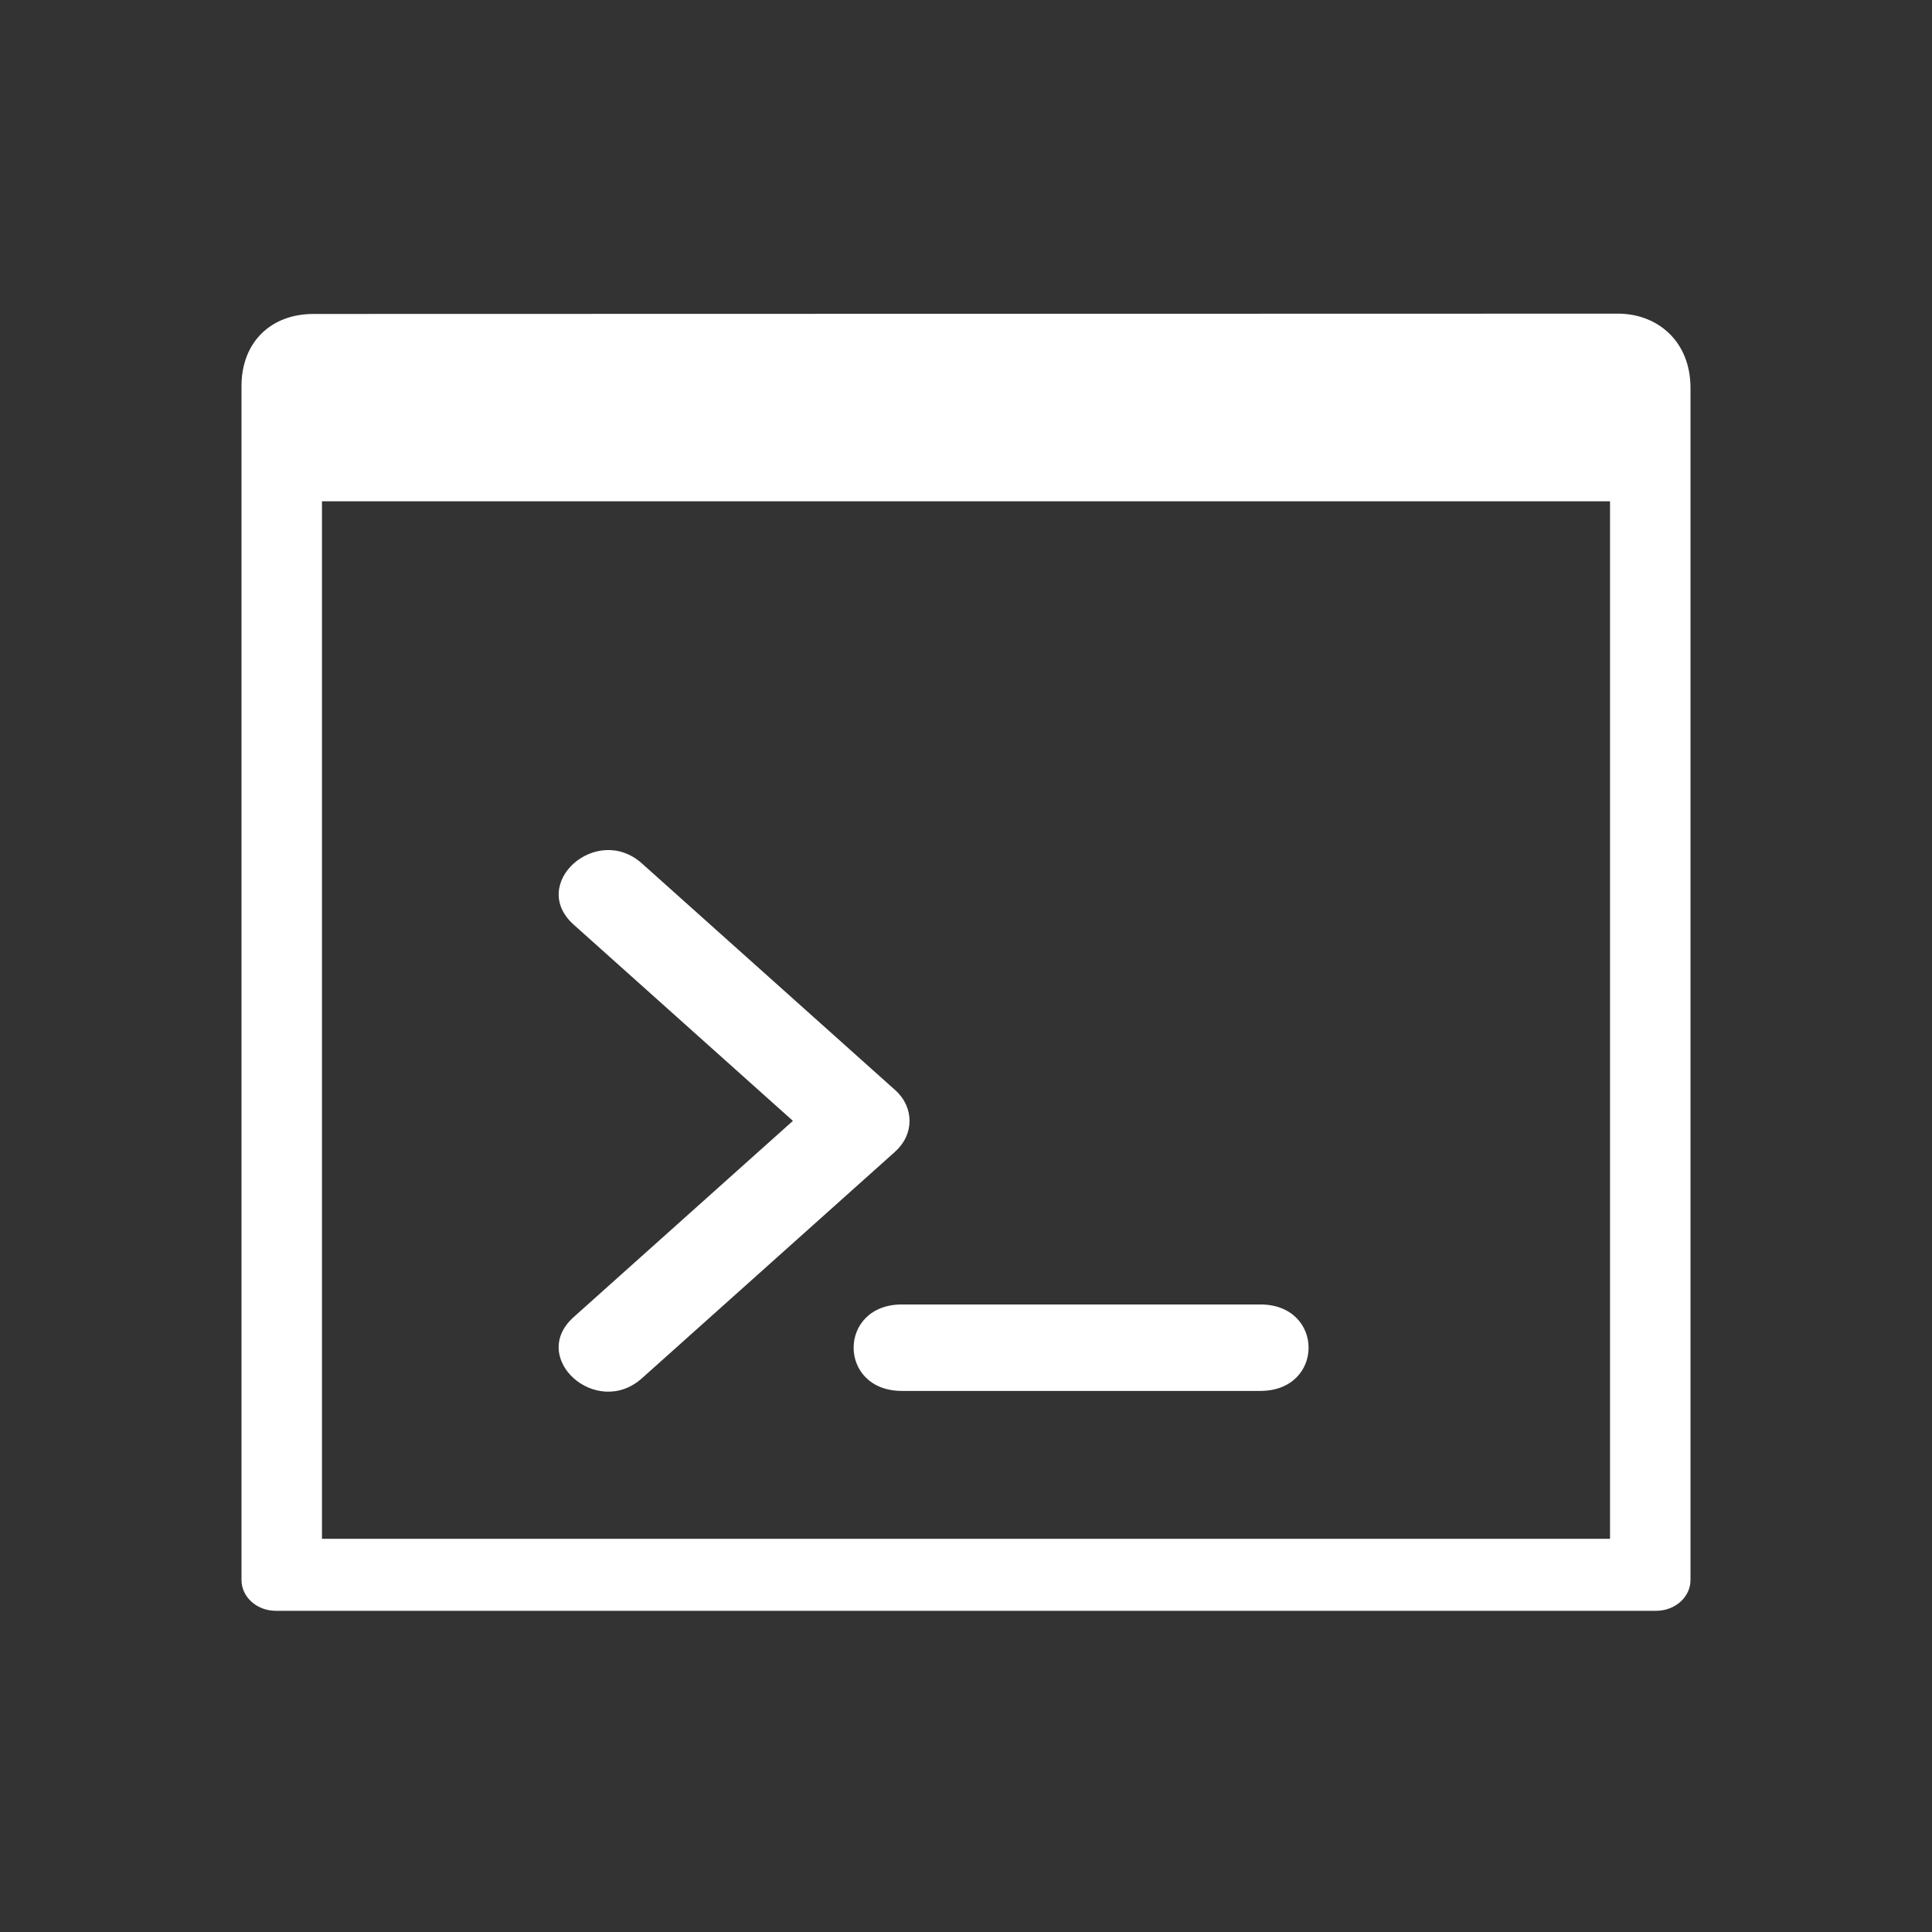 <?xml version="1.0" encoding="UTF-8" standalone="no"?>
<svg
   width="32"
   height="32"
   version="1"
   id="svg12"
   sodipodi:docname="utilities.svg"
   inkscape:version="1.1.1 (3bf5ae0d25, 2021-09-20)"
   xmlns:inkscape="http://www.inkscape.org/namespaces/inkscape"
   xmlns:sodipodi="http://sodipodi.sourceforge.net/DTD/sodipodi-0.dtd"
   xmlns="http://www.w3.org/2000/svg"
   xmlns:svg="http://www.w3.org/2000/svg"
   xmlns:rdf="http://www.w3.org/1999/02/22-rdf-syntax-ns#"
   xmlns:cc="http://creativecommons.org/ns#"
   xmlns:dc="http://purl.org/dc/elements/1.1/">
  <rect width="100%" height="100%" fill="#333333" stroke="none"/>
  <defs
     id="defs16" />
  <sodipodi:namedview
     pagecolor="#ffffff"
     bordercolor="#666666"
     borderopacity="1"
     objecttolerance="10"
     gridtolerance="10"
     guidetolerance="10"
     inkscape:pageopacity="0"
     inkscape:pageshadow="2"
     inkscape:window-width="1920"
     inkscape:window-height="944"
     id="namedview14"
     showgrid="false"
     inkscape:zoom="6.9384855"
     inkscape:cx="54.046377"
     inkscape:cy="15.277109"
     inkscape:window-x="0"
     inkscape:window-y="48"
     inkscape:window-maximized="1"
     inkscape:current-layer="svg12"
     inkscape:document-rotation="0"
     inkscape:lockguides="false"
     inkscape:pagecheckerboard="0">
    <inkscape:grid
       type="xygrid"
       id="grid852"
       originx="-1e-06"
       originy="-4.6325683e-08" />
  </sodipodi:namedview>
  <g
     id="utilities-terminal"
     style="fill:#ffffff">
    <rect
       style="opacity:0.001;fill:#ffffff"
       width="32"
       height="32"
       x="0"
       y="0"
       id="rect7" />
    <path
       d="m 14.83,19.072 -4.197,3.756 c -0.754,0.675 -1.886,-0.338 -1.131,-1.013 l 3.631,-3.25 -3.631,-3.25 c -0.754,-0.675 0.377,-1.688 1.131,-1.013 l 4.197,3.756 c 0.313,0.28 0.313,0.733 0,1.013 z m 6.044,2.534 h -5.935 c -1.067,0 -1.067,1.432 0,1.432 h 5.935 c 1.067,0 1.067,-1.432 0,-1.432 z M 5.193,5.2 26.797,5.195 c 0.658,-2.754e-4 1.203,0.459 1.203,1.23 L 28,26.17 c 5e-6,0.282 -0.255,0.51 -0.57,0.51 H 4.57 C 4.255,26.681 4,26.452 4,26.17 V 6.393 C 4,5.677 4.477,5.2 5.193,5.2 Z M 5.333,25.487 H 26.667 V 8.303 H 5.333 Z"
       id="path4"
       sodipodi:nodetypes="cccccccccssssccccccccccccccc"
       style="fill:#ffffff;fill-opacity:1;stroke-width:0.252" />
  </g>
  <g
     id="22-22-utilities-terminal"
     transform="translate(32,10)"
     style="fill:#ffffff">
    <rect
       style="opacity:0.001;fill:#ffffff"
       width="22"
       height="22"
       x="0"
       y="0"
       id="rect2" />
    <path
       d="M 10.22,13.048 7.422,15.552 C 6.92,16.002 6.165,15.327 6.668,14.877 L 9.089,12.711 6.668,10.544 C 6.165,10.094 6.919,9.419 7.422,9.869 l 2.798,2.504 c 0.208,0.186 0.208,0.489 0,0.675 z m 4.03,1.689 H 10.293 c -0.711,0 -0.711,0.955 0,0.955 h 3.957 c 0.711,0 0.711,-0.955 0,-0.955 z M 3.796,3.8 18.197,3.798 c 0.565,0.01 0.803,0.29 0.803,0.763 L 19,17.78 c 5e-6,0.188 -0.17,0.34 -0.38,0.34 H 3.38 C 3.17,18.12 3,17.968 3,17.78 V 4.596 C 3,4.118 3.318,3.8 3.796,3.8 Z m 0.093,13.525 H 18.111 V 5.869 H 3.889 Z"
       id="path4-3"
       sodipodi:nodetypes="cccccccccssssccccccccccccccc"
       style="fill:#ffffff;fill-opacity:1;stroke-width:0.168" />
  </g>
</svg>
